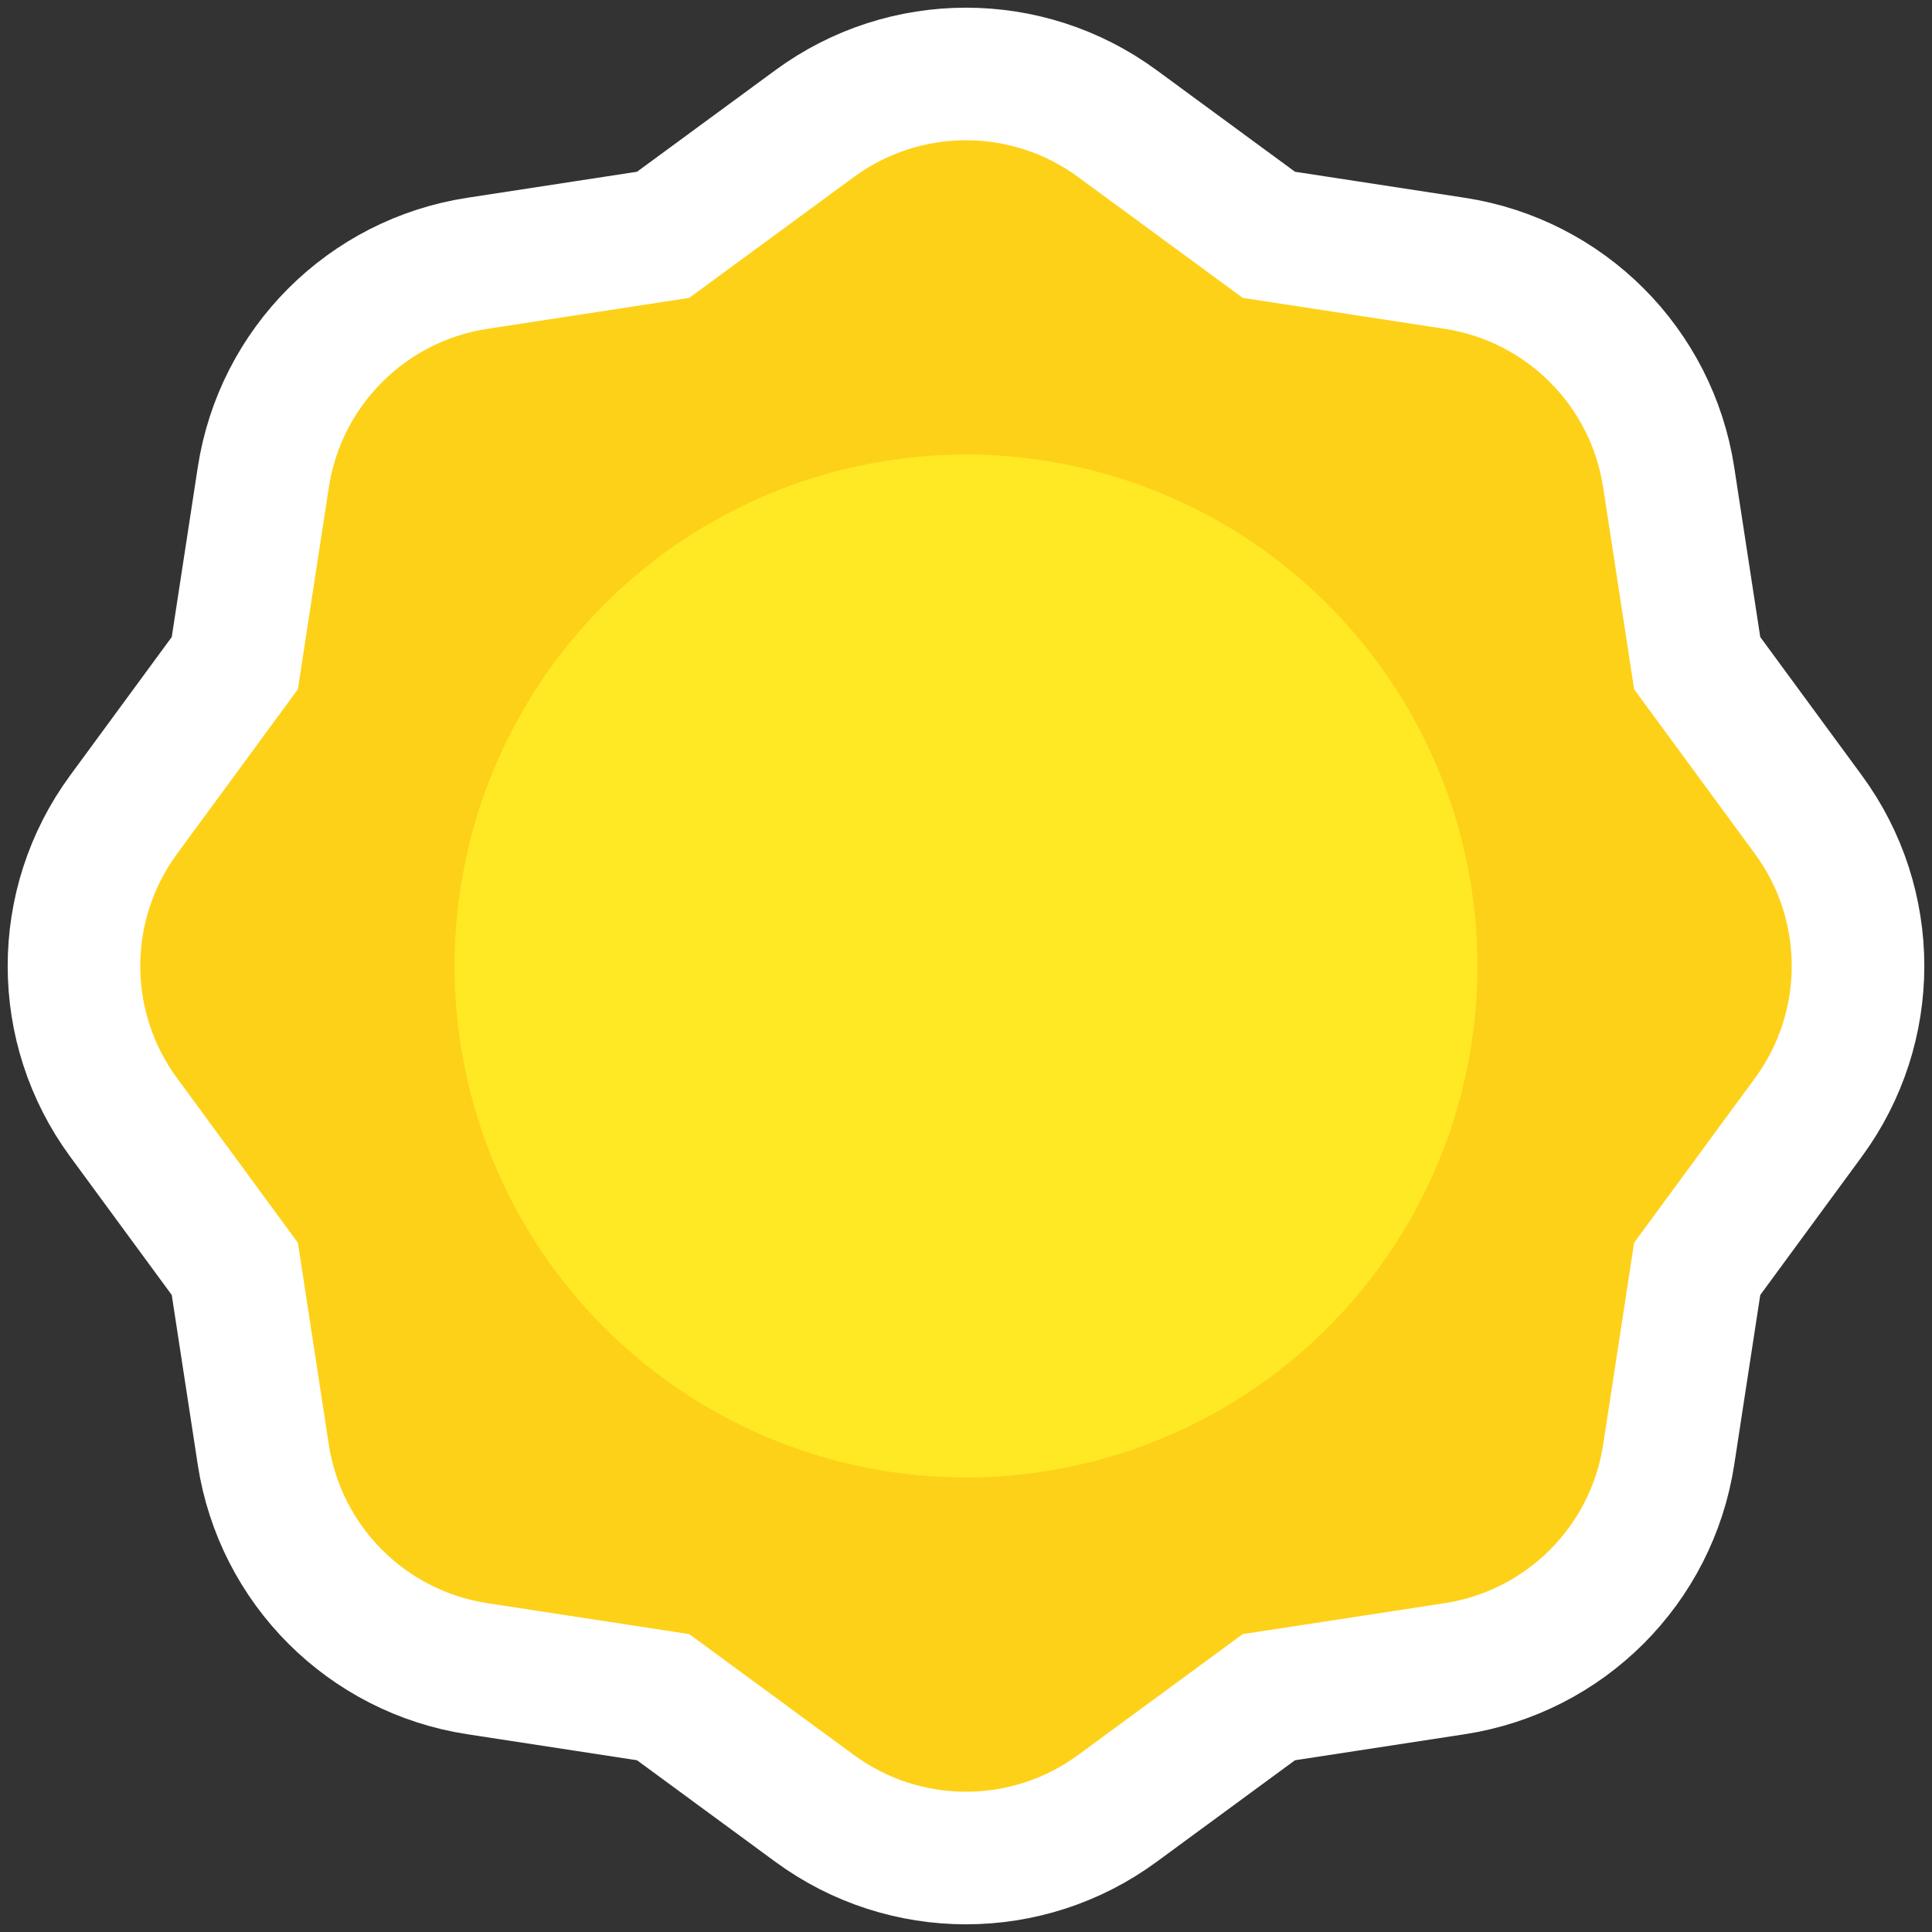 <svg width="102" height="102" viewBox="0 0 102 102" fill="none" xmlns="http://www.w3.org/2000/svg">
<rect x="0" y="0" width="102" height="102" fill="#333333" stroke="none"/>
<path d="M58.989 6.523C54.235 3.033 47.765 3.033 43.011 6.523L35.01 12.397L25.199 13.901C19.369 14.795 14.795 19.369 13.901 25.199L12.397 35.01L6.523 43.011C3.033 47.765 3.033 54.235 6.523 58.989L12.397 66.99L13.901 76.801C14.795 82.63 19.369 87.205 25.199 88.099L35.01 89.603L43.011 95.477C47.765 98.967 54.235 98.967 58.989 95.477L66.99 89.603L76.801 88.099C82.63 87.205 87.205 82.63 88.099 76.801L89.603 66.99L95.477 58.989C98.967 54.235 98.967 47.765 95.477 43.011L89.603 35.01L88.099 25.199C87.205 19.369 82.63 14.795 76.801 13.901L66.99 12.397L58.989 6.523Z" fill="#FED119" stroke="white" stroke-width="7"/>
<circle cx="51" cy="51" r="27" fill="#FFE924"/>
</svg>
